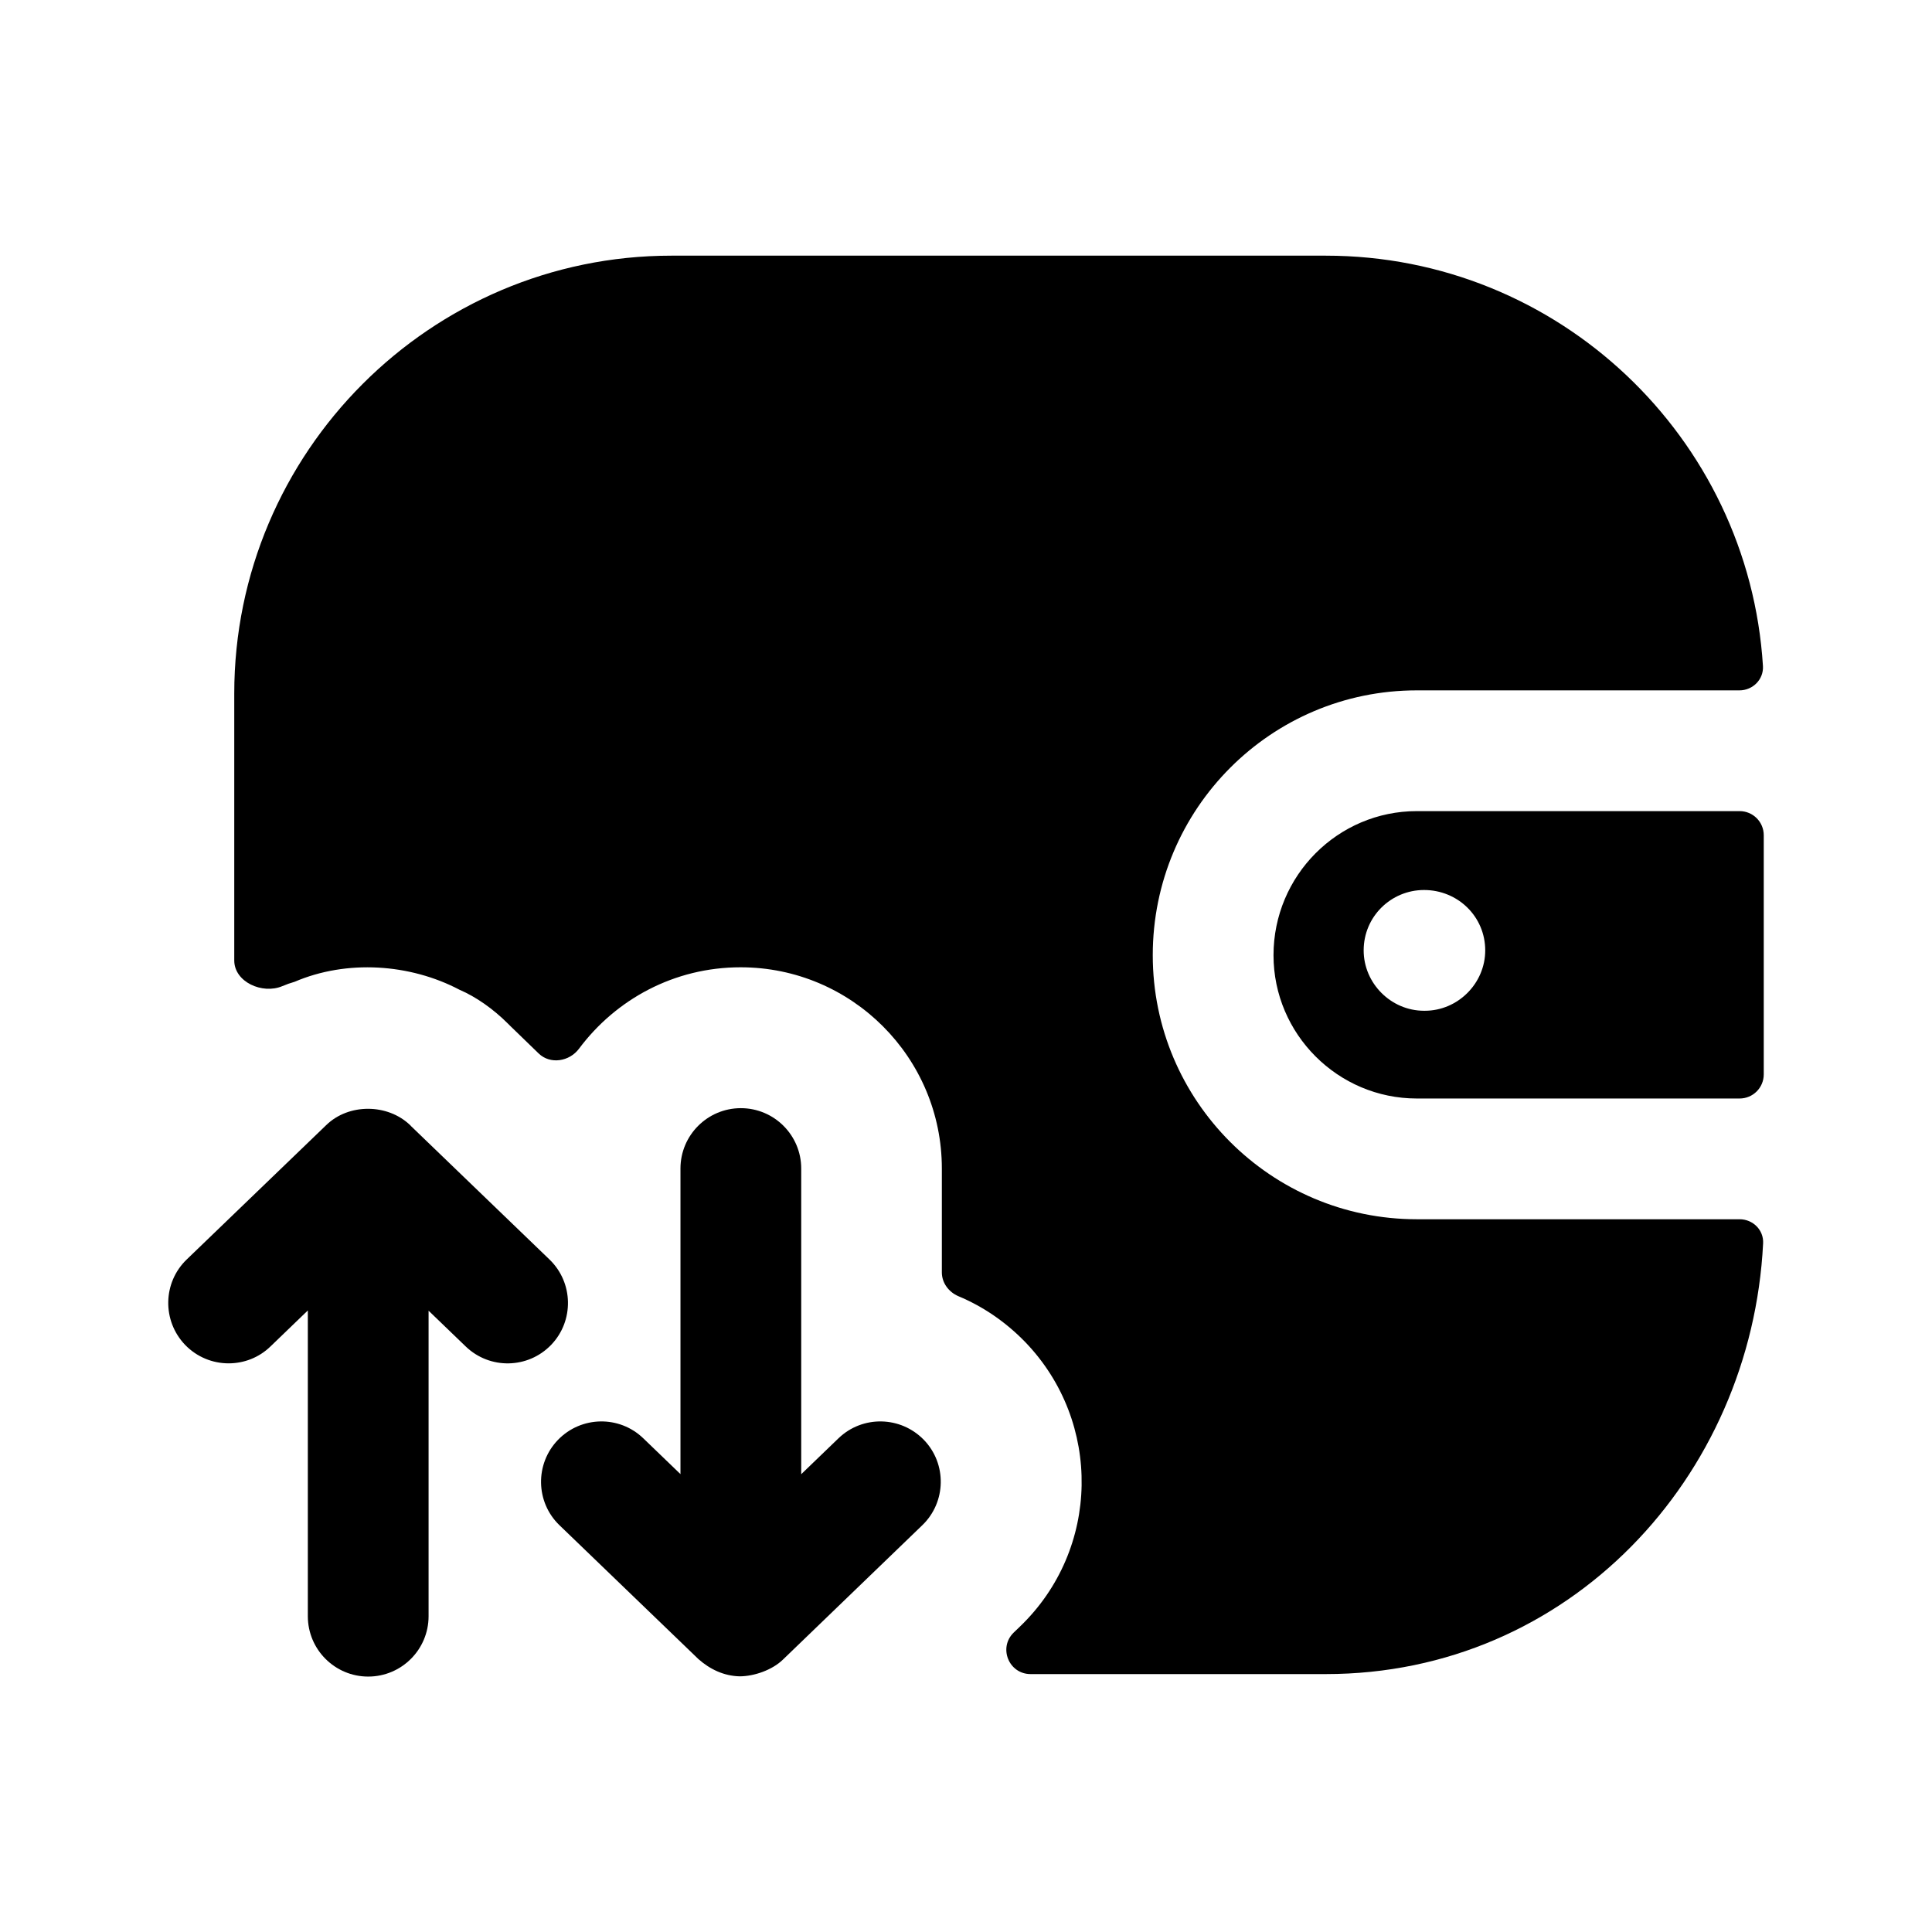 <svg width="24" height="24" viewBox="0 0 24 24" fill="none" xmlns="http://www.w3.org/2000/svg">
<path fill-rule="evenodd" clip-rule="evenodd" d="M18.45 11.806C18.45 12.216 18.11 12.556 17.7 12.556H17.69C17.28 12.556 16.94 12.216 16.94 11.806C16.94 11.386 17.28 11.056 17.69 11.056C18.11 11.056 18.45 11.386 18.45 11.806ZM15.82 11.866C15.82 12.846 16.62 13.646 17.6 13.646H21.61C21.776 13.646 21.91 13.512 21.91 13.346V10.376C21.91 10.21 21.776 10.076 21.61 10.076H17.6C16.62 10.076 15.82 10.876 15.82 11.866Z" fill="black"/>
<path fill-rule="evenodd" clip-rule="evenodd" d="M14.32 11.866C14.32 10.046 15.79 8.576 17.6 8.576H21.608C21.774 8.576 21.91 8.44 21.9 8.274C21.724 5.434 19.358 3.176 16.47 3.176H8.34C5.35 3.176 2.91 5.616 2.91 8.616V11.931C2.91 12.199 3.259 12.354 3.505 12.251C3.556 12.229 3.608 12.211 3.66 12.196C4.307 11.919 5.091 11.97 5.71 12.296C5.911 12.382 6.126 12.532 6.31 12.716L6.34 12.746L6.692 13.087C6.836 13.226 7.074 13.187 7.193 13.027C7.65 12.415 8.374 12.016 9.2 12.016C10.58 12.016 11.7 13.136 11.7 14.516V15.806C11.7 15.937 11.786 16.051 11.906 16.102C12.21 16.229 12.495 16.422 12.74 16.676C13.69 17.666 13.67 19.246 12.67 20.206L12.593 20.28C12.399 20.468 12.532 20.796 12.802 20.796H16.47C19.492 20.796 21.756 18.352 21.902 15.446C21.911 15.28 21.776 15.146 21.61 15.146H17.6C15.79 15.146 14.32 13.676 14.32 11.866Z" fill="black"/>
<path fill-rule="evenodd" clip-rule="evenodd" d="M10.416 17.867L9.953 18.313V14.516C9.953 14.102 9.617 13.766 9.203 13.766C8.789 13.766 8.453 14.102 8.453 14.516V18.312L7.991 17.867C7.693 17.58 7.219 17.589 6.931 17.887C6.644 18.185 6.652 18.66 6.95 18.947L8.672 20.606L8.675 20.609C8.82 20.737 8.992 20.819 9.187 20.824C9.367 20.824 9.592 20.746 9.725 20.617L11.457 18.947C11.755 18.66 11.764 18.184 11.477 17.887C11.188 17.589 10.714 17.58 10.416 17.867Z" fill="black"/>
<path fill-rule="evenodd" clip-rule="evenodd" d="M6.826 15.646L5.105 13.988C5.103 13.984 5.098 13.98 5.094 13.976C4.815 13.709 4.333 13.704 4.053 13.976L2.319 15.646C2.021 15.933 2.013 16.408 2.3 16.707C2.447 16.859 2.643 16.936 2.84 16.936C3.027 16.936 3.215 16.867 3.36 16.726L3.824 16.279V20.077C3.824 20.491 4.16 20.827 4.574 20.827C4.988 20.827 5.324 20.491 5.324 20.077V16.282L5.785 16.726C6.084 17.014 6.558 17.005 6.846 16.707C7.133 16.409 7.124 15.933 6.826 15.646Z" fill="black"/>
</svg>